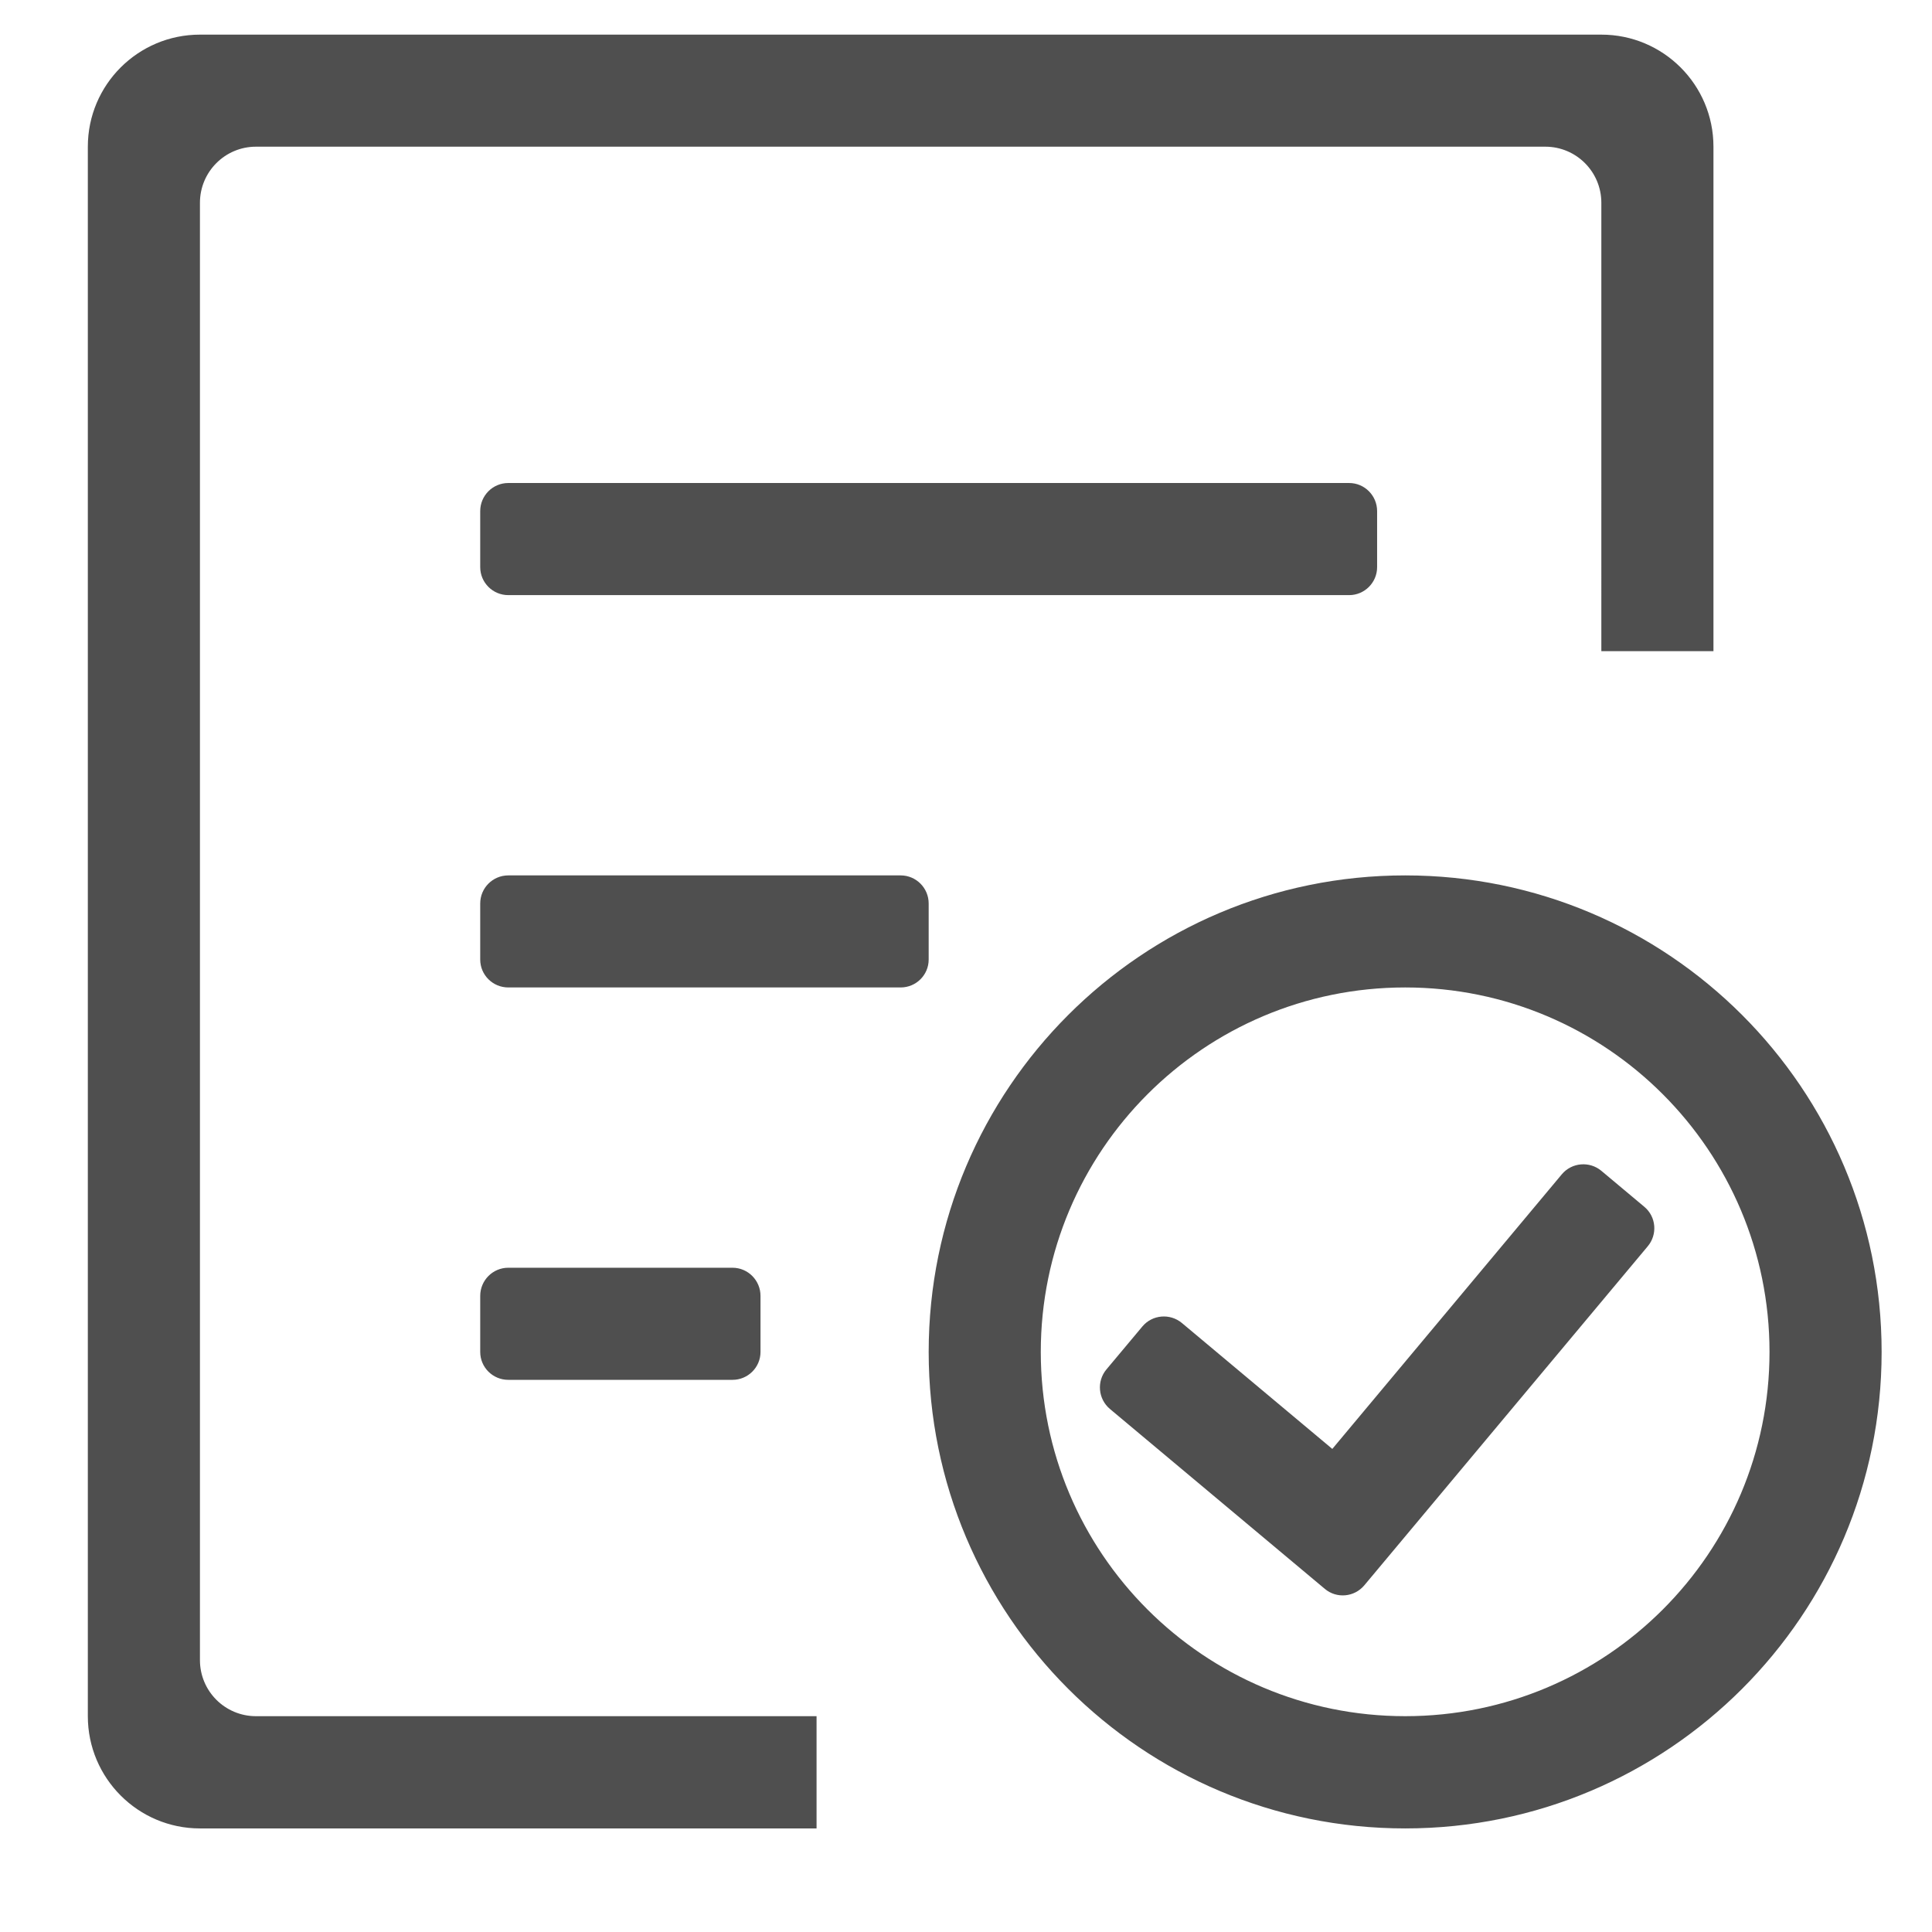 <?xml version="1.0" standalone="no"?><!DOCTYPE svg PUBLIC "-//W3C//DTD SVG 1.1//EN" "http://www.w3.org/Graphics/SVG/1.1/DTD/svg11.dtd"><svg t="1543562351513" class="icon" style="" viewBox="0 0 1024 1024" version="1.1" xmlns="http://www.w3.org/2000/svg" p-id="13889" xmlns:xlink="http://www.w3.org/1999/xlink" width="200" height="200"><defs><style type="text/css"></style></defs><path d="M744.788 969.103c-139.5 0-252.57-113.073-252.57-252.545 0-139.537 113.07-252.578 252.57-252.578 139.438 0 252.512 113.04 252.512 252.578C997.3 856.029 884.226 969.103 744.788 969.103M744.788 523.37c-106.703 0-193.151 86.544-193.151 193.188s86.448 193.055 193.151 193.055c106.644 0 193.089-86.411 193.089-193.055S851.432 523.37 744.788 523.37M873.336 660.561l-150.215 179.682c-5.278 6.304-14.641 7.163-20.896 1.925l-22.78-19.071-91.127-76.291c-6.304-5.278-7.16-14.689-1.882-20.992l19.072-22.783c5.237-6.258 14.65-7.065 20.954-1.787l79.689 66.712 121.626-145.534c5.282-6.312 14.694-7.117 20.999-1.841l22.777 19.073C877.811 644.887 878.617 654.257 873.336 660.561M848.746 107.486c0-16.447-13.297-29.741-29.711-29.741L135.686 77.745c-16.396 0-29.712 13.295-29.712 29.741l0 772.414c0 16.453 13.315 29.714 29.712 29.714l297.109 0 0 59.49L105.975 969.104c-32.797 0-59.422-26.662-59.422-59.49L46.553 77.745c0-32.827 26.625-59.39 59.422-59.39l742.771 0c32.794 0 59.419 26.563 59.419 59.39l0 267.391-59.419 0L848.746 107.486zM269.402 671.928l118.842 0c8.19 0 14.84 6.7 14.84 14.922l0 29.708c0 8.157-6.65 14.788-14.84 14.788L269.402 731.346c-8.223 0-14.874-6.631-14.874-14.788l0-29.708C254.527 678.628 261.178 671.928 269.402 671.928M254.527 300.607 254.527 270.893c0-8.223 6.65-14.887 14.874-14.887l445.68 0c8.156 0 14.818 6.664 14.818 14.887l0 29.715c0 8.157-6.664 14.821-14.818 14.821L269.402 315.428C261.178 315.428 254.527 308.764 254.527 300.607M254.527 508.583 254.527 478.869c0-8.217 6.65-14.888 14.874-14.888l207.976 0c8.19 0 14.84 6.671 14.84 14.888l0 29.715c0 8.157-6.65 14.787-14.84 14.787L269.402 523.371C261.178 523.37 254.527 516.74 254.527 508.583" p-id="13890" fill="#4f4f4f"></path></svg>